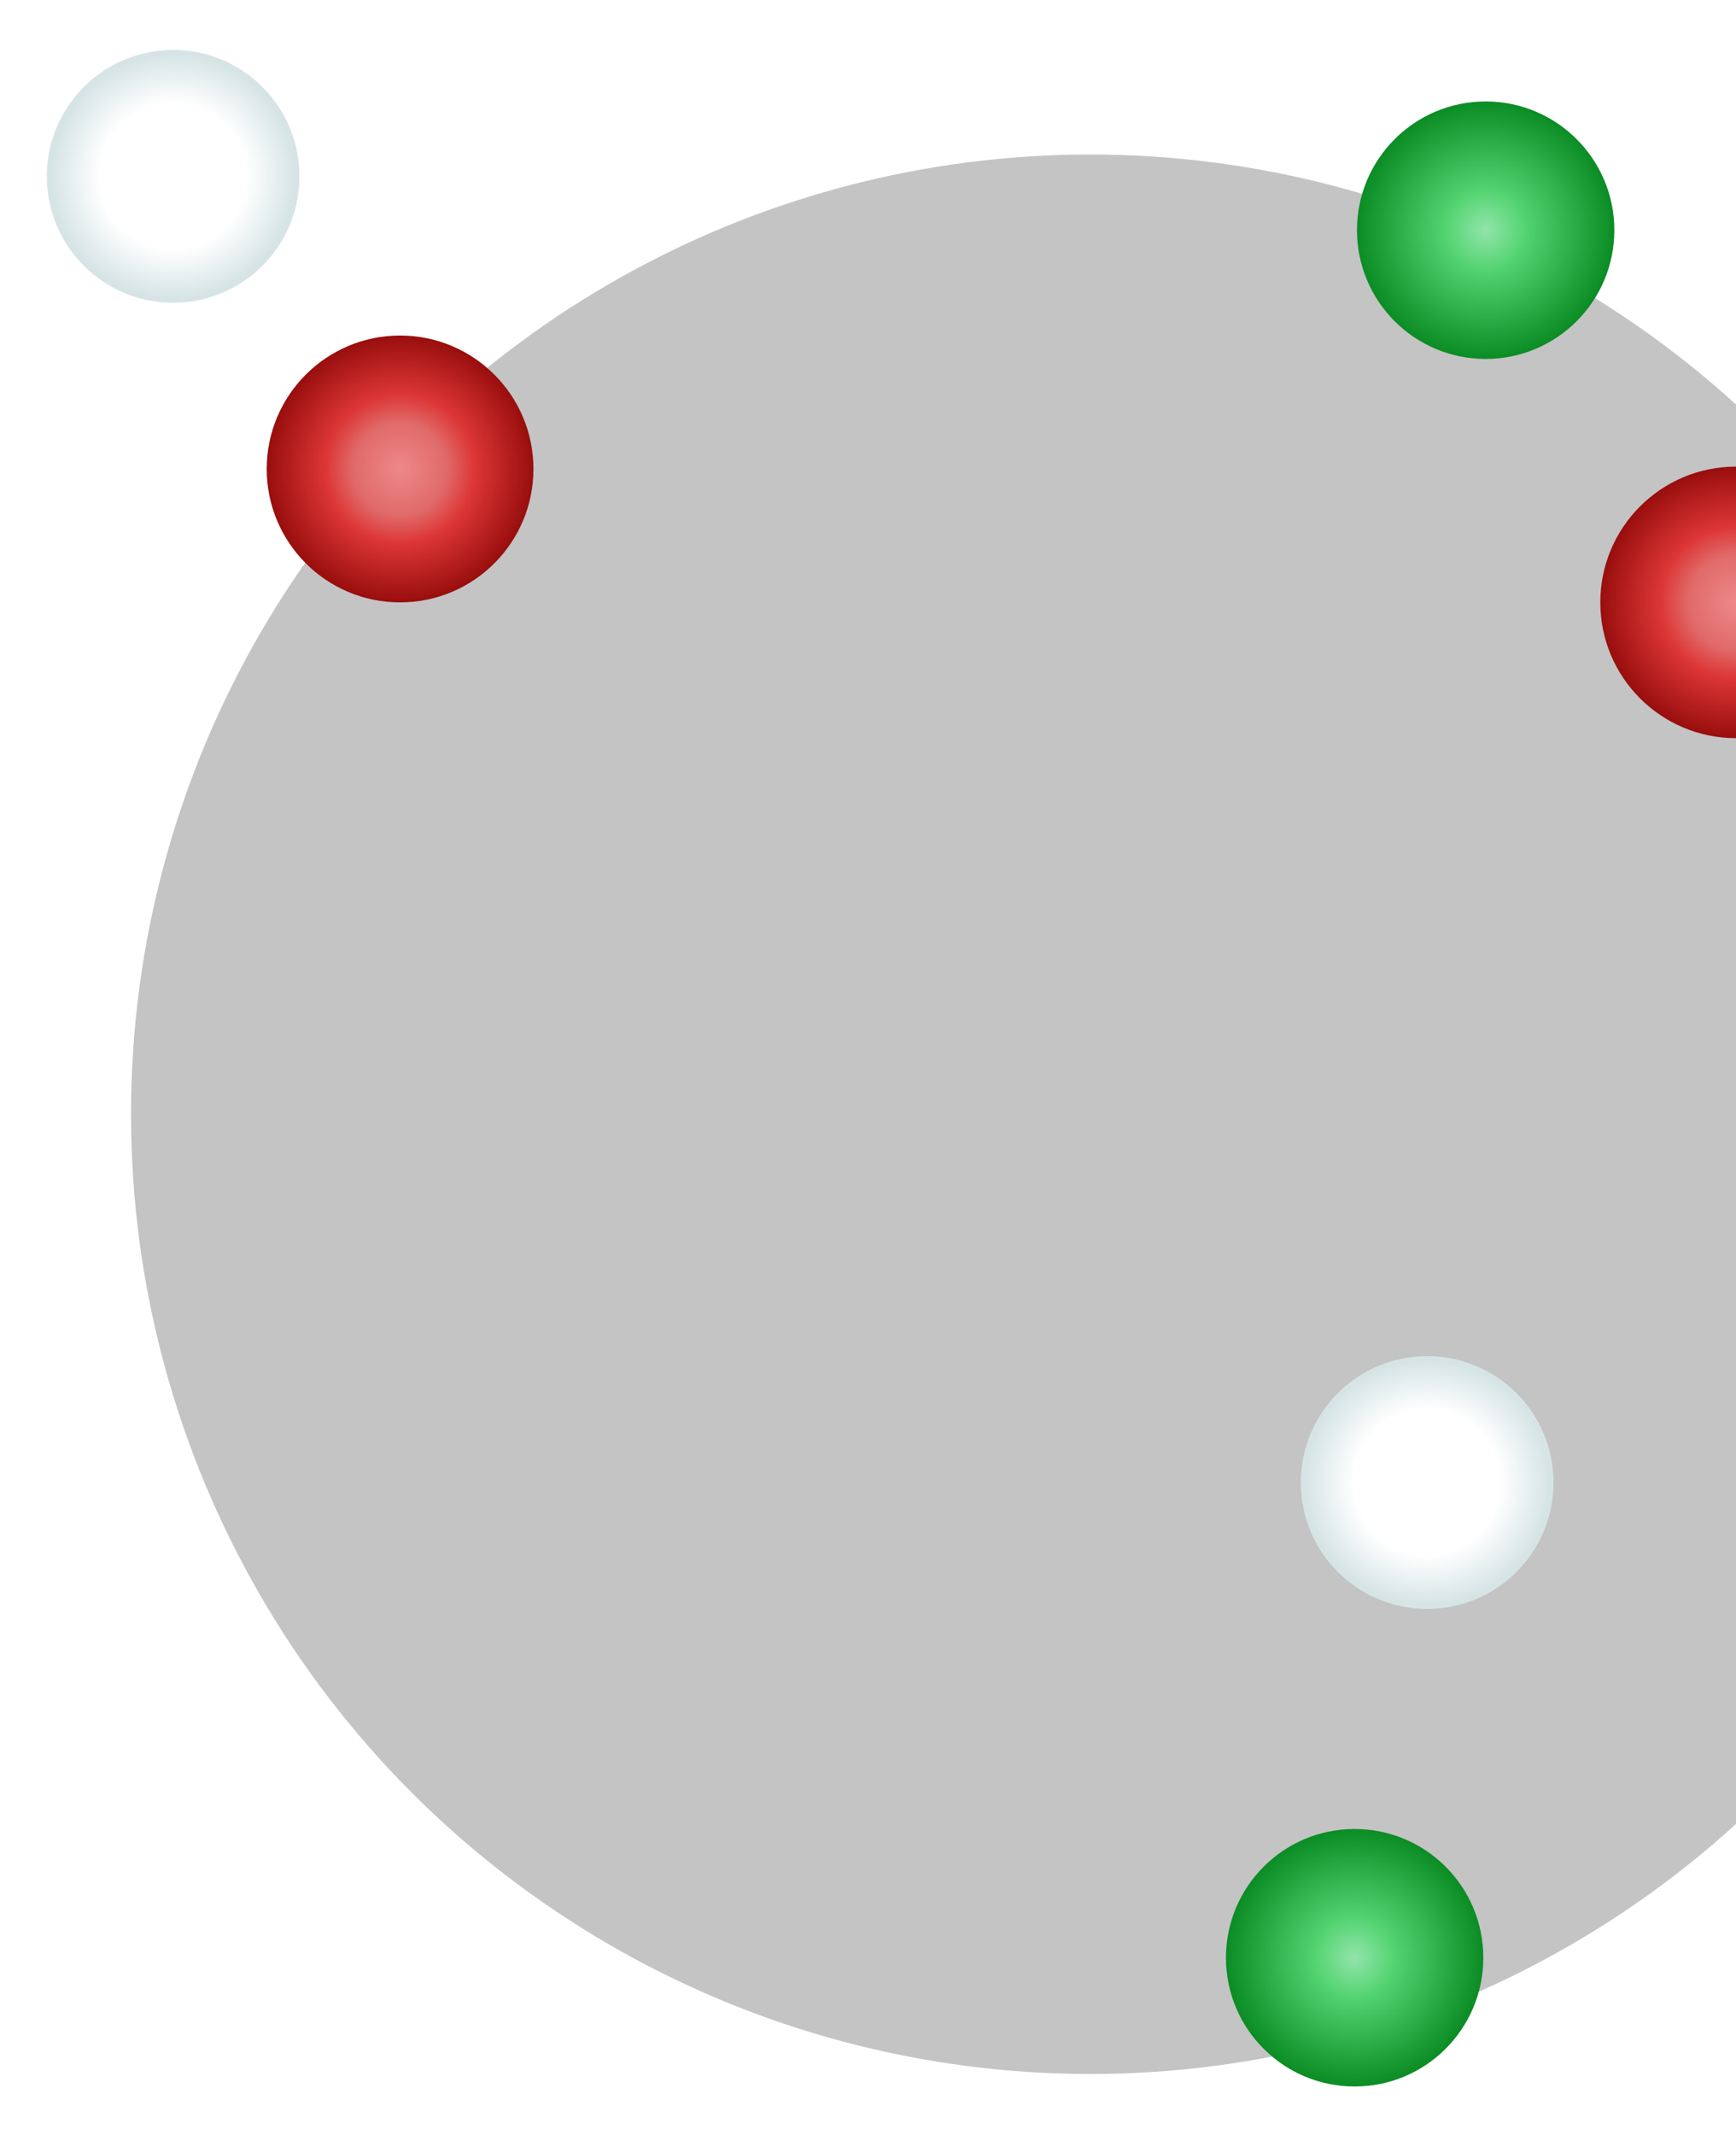 <svg width="371" height="456" viewBox="0 0 371 456" fill="none" xmlns="http://www.w3.org/2000/svg">
<circle cx="233" cy="238" r="205" fill="#C4C4C4"/>
<g filter="url(#filter0_d_474_2241)">
<path d="M308 338C322.912 338 335 325.912 335 311C335 296.088 322.912 284 308 284C293.088 284 281 296.088 281 311C281 325.912 293.088 338 308 338Z" fill="url(#paint0_radial_474_2241)"/>
</g>
<g filter="url(#filter1_d_474_2241)">
<path d="M40 59C54.912 59 67 46.912 67 32C67 17.088 54.912 5 40 5C25.088 5 13 17.088 13 32C13 46.912 25.088 59 40 59Z" fill="url(#paint1_radial_474_2241)"/>
</g>
<g filter="url(#filter2_d_474_2241)">
<path d="M374 152C390.016 152 403 139.016 403 123C403 106.984 390.016 94 374 94C357.984 94 345 106.984 345 123C345 139.016 357.984 152 374 152Z" fill="url(#paint2_radial_474_2241)"/>
</g>
<g filter="url(#filter3_d_474_2241)">
<path d="M88.5 123C104.24 123 117 110.24 117 94.5C117 78.76 104.24 66 88.5 66C72.76 66 60 78.76 60 94.5C60 110.24 72.76 123 88.5 123Z" fill="url(#paint3_radial_474_2241)"/>
</g>
<g filter="url(#filter4_d_474_2241)">
<path d="M320.5 71C335.688 71 348 58.688 348 43.5C348 28.312 335.688 16 320.5 16C305.312 16 293 28.312 293 43.5C293 58.688 305.312 71 320.5 71Z" fill="url(#paint4_radial_474_2241)"/>
</g>
<g filter="url(#filter5_d_474_2241)">
<path d="M292.5 440C307.688 440 320 427.688 320 412.5C320 397.312 307.688 385 292.5 385C277.312 385 265 397.312 265 412.5C265 427.688 277.312 440 292.5 440Z" fill="url(#paint5_radial_474_2241)"/>
</g>
<defs>
<filter id="filter0_d_474_2241" x="268" y="279.67" width="74" height="74" filterUnits="userSpaceOnUse" color-interpolation-filters="sRGB">
<feFlood flood-opacity="0" result="BackgroundImageFix"/>
<feColorMatrix in="SourceAlpha" type="matrix" values="0 0 0 0 0 0 0 0 0 0 0 0 0 0 0 0 0 0 127 0" result="hardAlpha"/>
<feOffset dx="-3" dy="5.67"/>
<feGaussianBlur stdDeviation="5"/>
<feColorMatrix type="matrix" values="0 0 0 0 0.114 0 0 0 0 0.114 0 0 0 0 0.106 0 0 0 0.5 0"/>
<feBlend mode="normal" in2="BackgroundImageFix" result="effect1_dropShadow_474_2241"/>
<feBlend mode="normal" in="SourceGraphic" in2="effect1_dropShadow_474_2241" result="shape"/>
</filter>
<filter id="filter1_d_474_2241" x="0" y="0.67" width="74" height="74" filterUnits="userSpaceOnUse" color-interpolation-filters="sRGB">
<feFlood flood-opacity="0" result="BackgroundImageFix"/>
<feColorMatrix in="SourceAlpha" type="matrix" values="0 0 0 0 0 0 0 0 0 0 0 0 0 0 0 0 0 0 127 0" result="hardAlpha"/>
<feOffset dx="-3" dy="5.67"/>
<feGaussianBlur stdDeviation="5"/>
<feColorMatrix type="matrix" values="0 0 0 0 0.114 0 0 0 0 0.114 0 0 0 0 0.106 0 0 0 0.5 0"/>
<feBlend mode="normal" in2="BackgroundImageFix" result="effect1_dropShadow_474_2241"/>
<feBlend mode="normal" in="SourceGraphic" in2="effect1_dropShadow_474_2241" result="shape"/>
</filter>
<filter id="filter2_d_474_2241" x="332" y="89.67" width="78" height="78" filterUnits="userSpaceOnUse" color-interpolation-filters="sRGB">
<feFlood flood-opacity="0" result="BackgroundImageFix"/>
<feColorMatrix in="SourceAlpha" type="matrix" values="0 0 0 0 0 0 0 0 0 0 0 0 0 0 0 0 0 0 127 0" result="hardAlpha"/>
<feOffset dx="-3" dy="5.67"/>
<feGaussianBlur stdDeviation="5"/>
<feColorMatrix type="matrix" values="0 0 0 0 0.114 0 0 0 0 0.114 0 0 0 0 0.106 0 0 0 0.5 0"/>
<feBlend mode="normal" in2="BackgroundImageFix" result="effect1_dropShadow_474_2241"/>
<feBlend mode="normal" in="SourceGraphic" in2="effect1_dropShadow_474_2241" result="shape"/>
</filter>
<filter id="filter3_d_474_2241" x="47" y="61.67" width="77" height="77" filterUnits="userSpaceOnUse" color-interpolation-filters="sRGB">
<feFlood flood-opacity="0" result="BackgroundImageFix"/>
<feColorMatrix in="SourceAlpha" type="matrix" values="0 0 0 0 0 0 0 0 0 0 0 0 0 0 0 0 0 0 127 0" result="hardAlpha"/>
<feOffset dx="-3" dy="5.67"/>
<feGaussianBlur stdDeviation="5"/>
<feColorMatrix type="matrix" values="0 0 0 0 0.114 0 0 0 0 0.114 0 0 0 0 0.106 0 0 0 0.5 0"/>
<feBlend mode="normal" in2="BackgroundImageFix" result="effect1_dropShadow_474_2241"/>
<feBlend mode="normal" in="SourceGraphic" in2="effect1_dropShadow_474_2241" result="shape"/>
</filter>
<filter id="filter4_d_474_2241" x="280" y="11.67" width="75" height="75" filterUnits="userSpaceOnUse" color-interpolation-filters="sRGB">
<feFlood flood-opacity="0" result="BackgroundImageFix"/>
<feColorMatrix in="SourceAlpha" type="matrix" values="0 0 0 0 0 0 0 0 0 0 0 0 0 0 0 0 0 0 127 0" result="hardAlpha"/>
<feOffset dx="-3" dy="5.67"/>
<feGaussianBlur stdDeviation="5"/>
<feColorMatrix type="matrix" values="0 0 0 0 0.114 0 0 0 0 0.114 0 0 0 0 0.106 0 0 0 0.5 0"/>
<feBlend mode="normal" in2="BackgroundImageFix" result="effect1_dropShadow_474_2241"/>
<feBlend mode="normal" in="SourceGraphic" in2="effect1_dropShadow_474_2241" result="shape"/>
</filter>
<filter id="filter5_d_474_2241" x="252" y="380.67" width="75" height="75" filterUnits="userSpaceOnUse" color-interpolation-filters="sRGB">
<feFlood flood-opacity="0" result="BackgroundImageFix"/>
<feColorMatrix in="SourceAlpha" type="matrix" values="0 0 0 0 0 0 0 0 0 0 0 0 0 0 0 0 0 0 127 0" result="hardAlpha"/>
<feOffset dx="-3" dy="5.67"/>
<feGaussianBlur stdDeviation="5"/>
<feColorMatrix type="matrix" values="0 0 0 0 0.114 0 0 0 0 0.114 0 0 0 0 0.106 0 0 0 0.5 0"/>
<feBlend mode="normal" in2="BackgroundImageFix" result="effect1_dropShadow_474_2241"/>
<feBlend mode="normal" in="SourceGraphic" in2="effect1_dropShadow_474_2241" result="shape"/>
</filter>
<radialGradient id="paint0_radial_474_2241" cx="0" cy="0" r="1" gradientUnits="userSpaceOnUse" gradientTransform="translate(308 311) scale(27)">
<stop offset="0.575" stop-color="white"/>
<stop offset="0.97" stop-color="#D6E4E5"/>
</radialGradient>
<radialGradient id="paint1_radial_474_2241" cx="0" cy="0" r="1" gradientUnits="userSpaceOnUse" gradientTransform="translate(40 32) scale(27)">
<stop offset="0.575" stop-color="white"/>
<stop offset="0.97" stop-color="#D6E4E5"/>
</radialGradient>
<radialGradient id="paint2_radial_474_2241" cx="0" cy="0" r="1" gradientUnits="userSpaceOnUse" gradientTransform="translate(374 123) scale(29)">
<stop stop-color="#ED8988"/>
<stop offset="0.35" stop-color="#E06A69"/>
<stop offset="0.56" stop-color="#DC3635"/>
<stop offset="1" stop-color="#980E0D"/>
</radialGradient>
<radialGradient id="paint3_radial_474_2241" cx="0" cy="0" r="1" gradientUnits="userSpaceOnUse" gradientTransform="translate(88.5 94.5) scale(28.5)">
<stop stop-color="#ED8988"/>
<stop offset="0.35" stop-color="#E06A69"/>
<stop offset="0.56" stop-color="#DC3635"/>
<stop offset="1" stop-color="#980E0D"/>
</radialGradient>
<radialGradient id="paint4_radial_474_2241" cx="0" cy="0" r="1" gradientUnits="userSpaceOnUse" gradientTransform="translate(320.5 43.5) scale(27.5)">
<stop stop-color="#92E4AB"/>
<stop offset="0.309" stop-color="#54D471"/>
<stop offset="1" stop-color="#0B8C24"/>
</radialGradient>
<radialGradient id="paint5_radial_474_2241" cx="0" cy="0" r="1" gradientUnits="userSpaceOnUse" gradientTransform="translate(292.5 412.5) scale(27.5)">
<stop stop-color="#92E4AB"/>
<stop offset="0.309" stop-color="#54D471"/>
<stop offset="1" stop-color="#0B8C24"/>
</radialGradient>
</defs>
</svg>
